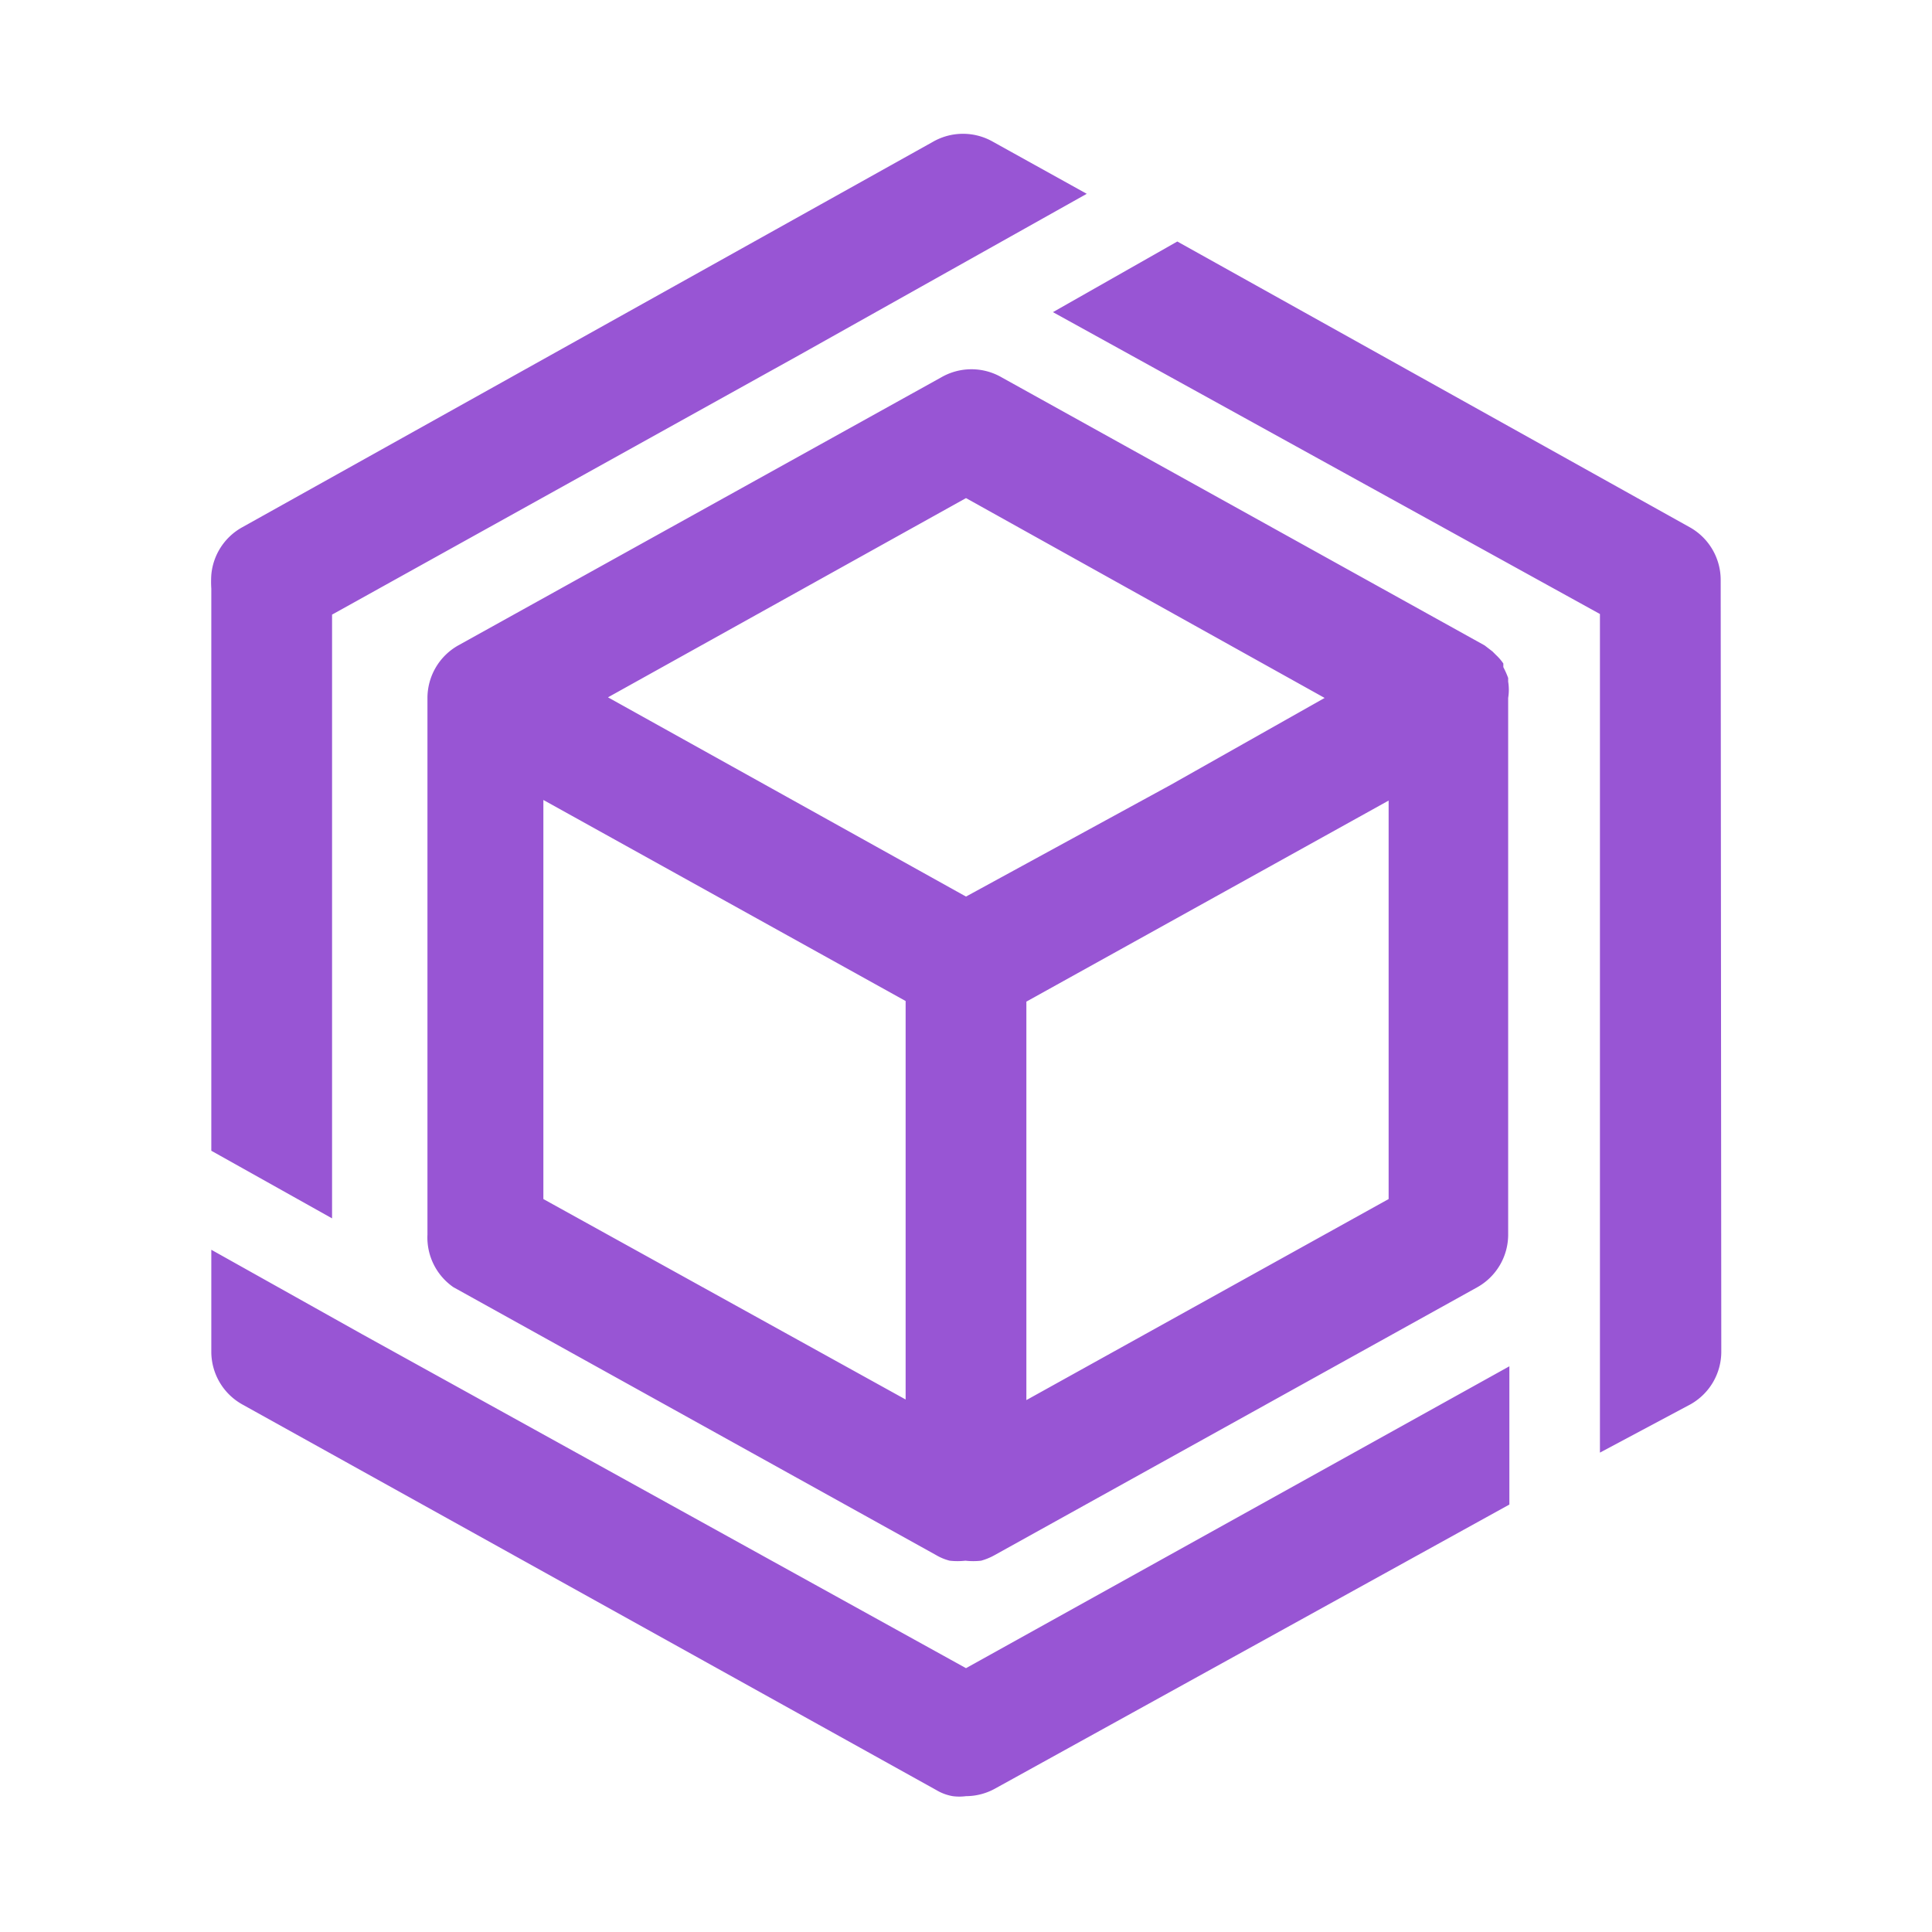 <svg data-name="Layer 1" xmlns="http://www.w3.org/2000/svg" viewBox="0 0 32 32"><path d="M7.51 21.32l8 4.44a.85.85 0 00.22.09 1.15 1.15 0 00.26 0 1.15 1.15 0 00.26 0 1 1 0 00.22-.09l8-4.44a1 1 0 00.51-.88v-8.88a.84.84 0 000-.27v-.06a1.42 1.42 0 00-.08-.18v-.06a.81.81 0 00-.12-.14l-.06-.06-.13-.1-8-4.44a1 1 0 00-1 0l-8 4.44a1 1 0 00-.51.87V20.45a1 1 0 00.43.87zM23 19.86l-6 3.33v-6.6l6-3.33zM16 8.25l5.94 3.31L19.39 13 16 14.85l-5.93-3.3zm-7 5l6 3.33v6.6l-6-3.32zm-3.5 6.93v-10l7.74-4.3L18 3.21l-1.55-.86a1 1 0 00-1 0L4 8.74a1 1 0 00-.5.78 1.77 1.77 0 000 .23v9.31zM6 22.1l-2.5-1.4v1.69a1 1 0 00.51.87l11.5 6.39a.79.79 0 00.27.1.83.83 0 00.22 0 1 1 0 00.49-.13l8.51-4.7v-2.29l-9 5zM28.5 9.61a1 1 0 00-.5-.87L19.5 4l-2.06 1.17 9.06 5v13.89l1.5-.8a1 1 0 00.51-.87z" fill="#9855d4"/></svg>
